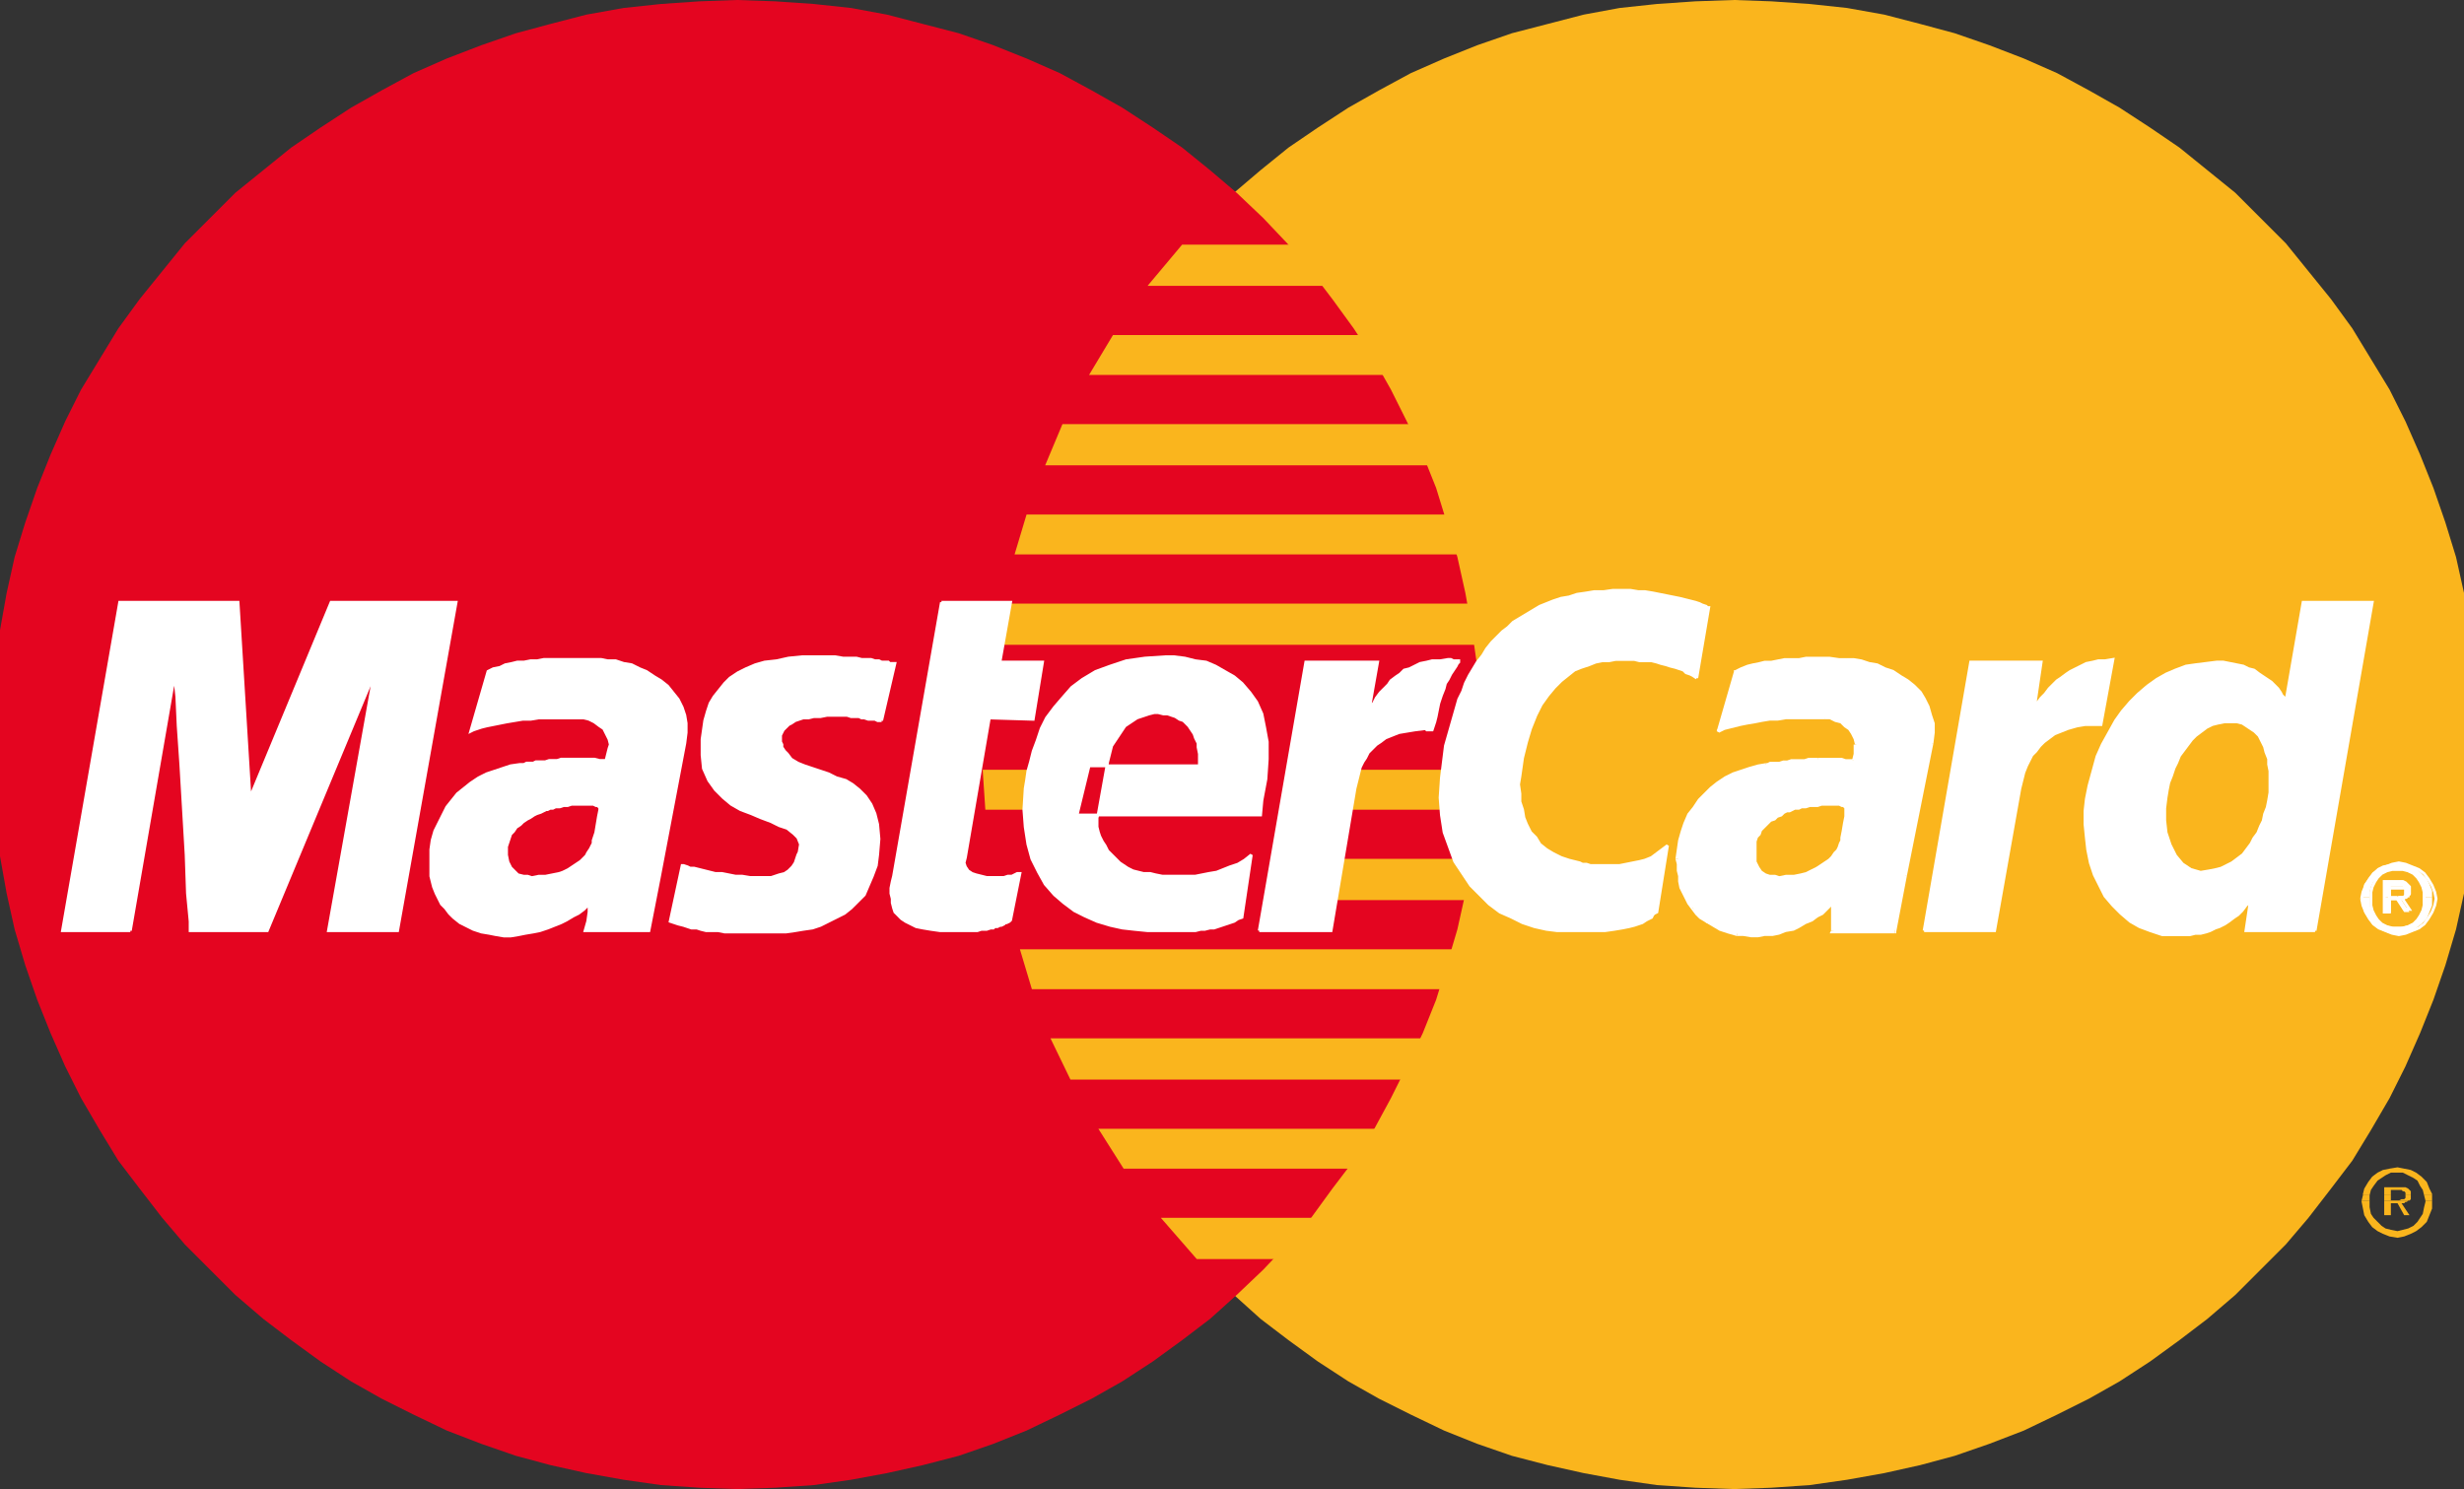 <?xml version="1.0" encoding="utf-8"?>
<!-- Generator: Adobe Illustrator 20.1.0, SVG Export Plug-In . SVG Version: 6.00 Build 0)  -->
<svg version="1.1" id="Layer_1" xmlns="http://www.w3.org/2000/svg" xmlns:xlink="http://www.w3.org/1999/xlink" x="0px" y="0px"
	 viewBox="0 0 185.3 112" style="enable-background:new 0 0 185.3 112;" xml:space="preserve">
<rect x="0" y="0" width="185.3" height="112" fill="#333333" stroke="none"/>
<style type="text/css">
	.st0{fill-rule:evenodd;clip-rule:evenodd;fill:#FAB51D;}
	.st1{fill-rule:evenodd;clip-rule:evenodd;fill:#E40520;}
	.st2{fill-rule:evenodd;clip-rule:evenodd;fill:#FFFFFF;}
	.st3{fill:none;stroke:#FFFFFF;stroke-width:0.216;stroke-miterlimit:2.613;}
</style>
<g>
	<polygon class="st0" points="130.4,112 133.2,111.9 136.1,111.7 138.9,111.3 141.7,110.8 144.4,110.2 147,109.5 149.6,108.6 
		152.2,107.6 154.7,106.4 157.1,105.2 159.4,103.9 161.7,102.4 163.9,100.8 166,99.2 168.1,97.4 170,95.5 171.9,93.6 173.6,91.6 
		175.3,89.4 176.9,87.3 178.3,85 179.7,82.6 180.9,80.2 182,77.7 183,75.2 183.9,72.6 184.7,69.9 185.3,67.2 185.8,64.4 186.2,61.6 
		186.4,58.8 186.4,55.9 186.4,53 186.2,50.2 185.8,47.4 185.3,44.6 184.7,41.9 183.9,39.3 183,36.7 182,34.2 180.9,31.7 179.7,29.3 
		178.3,27 176.9,24.7 175.3,22.5 173.6,20.4 171.9,18.3 170,16.4 168.1,14.5 166,12.8 163.9,11.1 161.7,9.6 159.4,8.1 157.1,6.8 
		154.7,5.5 152.2,4.4 149.6,3.4 147,2.5 144.4,1.8 141.7,1.1 138.9,0.6 136.1,0.3 133.2,0.1 130.4,0 127.5,0.1 124.6,0.3 121.8,0.6 
		119.1,1.1 116.4,1.8 113.7,2.5 111.1,3.4 108.6,4.4 106.1,5.5 103.7,6.8 101.4,8.1 99.1,9.6 96.9,11.1 94.8,12.8 92.8,14.5 
		90.8,16.4 89,18.3 87.2,20.4 85.6,22.5 84,24.7 82.6,27 81.2,29.3 80,31.7 78.9,34.2 77.8,36.7 77,39.3 76.2,41.9 75.6,44.6 
		75.1,47.4 74.8,50.2 74.5,53 74.5,55.9 74.5,58.8 74.8,61.6 75.1,64.4 75.6,67.2 76.2,69.9 77,72.6 77.8,75.2 78.9,77.7 80,80.2 
		81.2,82.6 82.6,85 84,87.3 85.6,89.4 87.2,91.6 89,93.6 90.8,95.5 92.8,97.4 94.8,99.2 96.9,100.8 99.1,102.4 101.4,103.9 
		103.7,105.2 106.1,106.4 108.6,107.6 111.1,108.6 113.7,109.5 116.4,110.2 119.1,110.8 121.8,111.3 124.6,111.7 127.5,111.9 
		130.4,112 130.4,112 	"/>
	<polygon class="st1" points="55.4,112 58.3,111.9 61.2,111.7 64,111.3 66.7,110.8 69.4,110.2 72.1,109.5 74.7,108.6 77.2,107.6 
		79.7,106.4 82.1,105.2 84.4,103.9 86.7,102.4 88.9,100.8 91,99.2 93,97.4 95,95.5 96.8,93.6 98.6,91.6 100.2,89.4 101.8,87.3 
		103.3,85 104.6,82.6 105.8,80.2 107,77.7 108,75.2 108.8,72.6 109.6,69.9 110.2,67.2 110.7,64.4 111.1,61.6 111.3,58.8 111.3,55.9 
		111.3,53 111.1,50.2 110.7,47.4 110.2,44.6 109.6,41.9 108.8,39.3 108,36.7 107,34.2 105.8,31.7 104.6,29.3 103.3,27 101.8,24.7 
		100.2,22.5 98.6,20.4 96.8,18.3 95,16.4 93,14.5 91,12.8 88.9,11.1 86.7,9.6 84.4,8.1 82.1,6.8 79.7,5.5 77.2,4.4 74.7,3.4 
		72.1,2.5 69.4,1.8 66.7,1.1 64,0.6 61.2,0.3 58.3,0.1 55.4,0 52.6,0.1 49.7,0.3 46.9,0.6 44.1,1.1 41.4,1.8 38.8,2.5 36.2,3.4 
		33.6,4.4 31.1,5.5 28.7,6.8 26.4,8.1 24.1,9.6 21.9,11.1 19.8,12.8 17.7,14.5 15.8,16.4 13.9,18.3 12.2,20.4 10.5,22.5 8.9,24.7 
		7.5,27 6.1,29.3 4.9,31.7 3.8,34.2 2.8,36.7 1.9,39.3 1.1,41.9 0.5,44.6 0,47.4 -0.4,50.2 -0.6,53 -0.6,55.9 -0.6,58.8 -0.4,61.6 
		0,64.4 0.5,67.2 1.1,69.9 1.9,72.6 2.8,75.2 3.8,77.7 4.9,80.2 6.1,82.6 7.5,85 8.9,87.3 10.5,89.4 12.2,91.6 13.9,93.6 15.8,95.5 
		17.7,97.4 19.8,99.2 21.9,100.8 24.1,102.4 26.4,103.9 28.7,105.2 31.1,106.4 33.6,107.6 36.2,108.6 38.8,109.5 41.4,110.2 
		44.1,110.8 46.9,111.3 49.7,111.7 52.6,111.9 55.4,112 55.4,112 	"/>
	<polygon class="st0" points="86.3,21.5 116.1,21.5 116.1,18.4 88.9,18.4 86.3,21.5 86.3,21.5 	"/>
	<polygon class="st0" points="81.9,28.2 116.1,28.2 116.1,25.2 83.7,25.2 81.9,28.2 81.9,28.2 	"/>
	<polygon class="st0" points="78.6,35 116.1,35 116.1,31.9 79.9,31.9 78.6,35 78.6,35 	"/>
	<polygon class="st0" points="76.3,41.7 116.1,41.7 116.1,38.7 77.2,38.7 76.3,41.7 76.3,41.7 	"/>
	<polygon class="st0" points="77.6,74.4 116.2,74.4 116.2,71.4 76.7,71.4 77.6,74.4 77.6,74.4 	"/>
	<polygon class="st0" points="80.5,81.2 116.2,81.2 116.2,78.1 79,78.1 80.5,81.2 80.5,81.2 	"/>
	<polygon class="st0" points="84.5,87.9 116.2,87.9 116.2,84.9 82.6,84.9 84.5,87.9 84.5,87.9 	"/>
	<polygon class="st0" points="90,94.7 116.2,94.7 116.2,91.6 87.3,91.6 90,94.7 90,94.7 	"/>
	<polygon class="st0" points="74.9,48.5 116.1,48.5 116.1,45.4 75.5,45.4 74.9,48.5 74.9,48.5 	"/>
	<polygon class="st0" points="100,67.7 115.7,67.7 115.7,64.6 100.6,64.6 100,67.7 100,67.7 	"/>
	<polygon class="st0" points="101.3,60.9 115.7,60.9 115.7,57.9 101.8,57.9 101.3,60.9 101.3,60.9 	"/>
	<polygon class="st0" points="73.9,57.9 78,57.9 78,60.9 74.1,60.9 73.9,57.9 73.9,57.9 	"/>
	<polygon class="st2" points="66.3,54.2 66,54.2 65.8,54.1 65.5,54.1 65.3,54.1 65,54 64.8,54 64.6,53.9 64.3,53.9 64,53.9 
		63.7,53.8 63.4,53.8 63,53.8 62.6,53.8 62.2,53.8 61.7,53.9 61.2,53.9 60.8,54 60.4,54 60.1,54.1 59.8,54.2 59.5,54.4 59.3,54.5 
		59.1,54.7 58.9,54.9 58.8,55.1 58.7,55.3 58.7,55.5 58.7,55.8 58.8,56 58.8,56.2 59,56.5 59.2,56.7 59.5,57.1 60,57.4 60.5,57.6 
		61.1,57.8 61.7,58 62.3,58.2 62.9,58.5 63.6,58.7 64.1,59 64.6,59.4 65.1,59.9 65.5,60.5 65.8,61.2 66,62 66.1,63.1 66,64.3 
		65.9,65.1 65.6,65.9 65.3,66.6 65,67.3 64.5,67.8 64,68.3 63.5,68.7 62.9,69 62.3,69.3 61.7,69.6 61.1,69.8 60.4,69.9 59.8,70 
		59.1,70.1 58.5,70.1 57.9,70.1 57.1,70.1 56.4,70.1 55.7,70.1 55.1,70.1 54.5,70.1 54,70 53.5,70 53.1,70 52.7,69.9 52.4,69.8 
		52,69.8 51.7,69.7 51.4,69.6 51,69.5 50.7,69.4 50.4,69.3 51.3,65.1 51.4,65.1 51.7,65.2 51.9,65.3 52.2,65.3 52.6,65.4 53,65.5 
		53.4,65.6 53.8,65.7 54.3,65.7 54.8,65.8 55.3,65.9 55.8,65.9 56.4,66 56.9,66 57.5,66 58,66 58.6,65.8 59,65.7 59.3,65.5 
		59.6,65.2 59.8,64.9 59.9,64.6 60,64.3 60.1,64.1 60.2,63.5 60,63 59.7,62.7 59.2,62.3 58.6,62.1 58,61.8 57.2,61.5 56.5,61.2 
		55.7,60.9 55,60.5 54.4,60 53.8,59.4 53.3,58.7 52.9,57.8 52.8,56.8 52.8,55.6 52.9,54.9 53,54.2 53.2,53.5 53.4,52.9 53.7,52.4 
		54.1,51.9 54.5,51.4 54.9,51 55.5,50.6 56.1,50.3 56.8,50 57.5,49.8 58.4,49.7 59.3,49.5 60.3,49.4 61.4,49.4 62.1,49.4 62.8,49.4 
		63.4,49.5 63.9,49.5 64.4,49.5 64.8,49.6 65.2,49.6 65.5,49.6 65.8,49.7 66.1,49.7 66.3,49.8 66.6,49.8 66.8,49.8 66.9,49.9 
		67.1,49.9 67.3,49.9 66.3,54.2 66.3,54.2 	"/>
	<polyline class="st3" points="66.3,54.2 66.3,54.2 66,54.2 65.8,54.1 65.5,54.1 65.3,54.1 65,54 64.8,54 64.6,53.9 64.3,53.9 
		64,53.9 63.7,53.8 63.4,53.8 63,53.8 62.6,53.8 62.2,53.8 61.7,53.9 61.2,53.9 61.2,53.9 60.8,54 60.4,54 60.1,54.1 59.8,54.2 
		59.5,54.4 59.3,54.5 59.1,54.7 58.9,54.9 58.8,55.1 58.7,55.3 58.7,55.5 58.7,55.8 58.8,56 58.8,56.2 59,56.5 59.2,56.7 59.2,56.7 
		59.5,57.1 60,57.4 60.5,57.6 61.1,57.8 61.7,58 62.3,58.2 62.9,58.5 63.6,58.7 64.1,59 64.6,59.4 65.1,59.9 65.5,60.5 65.8,61.2 
		66,62 66.1,63.1 66,64.3 66,64.3 65.9,65.1 65.6,65.9 65.3,66.6 65,67.3 64.5,67.8 64,68.3 63.5,68.7 62.9,69 62.3,69.3 61.7,69.6 
		61.1,69.8 60.4,69.9 59.8,70 59.1,70.1 58.5,70.1 57.9,70.1 57.9,70.1 57.1,70.1 56.4,70.1 55.7,70.1 55.1,70.1 54.5,70.1 54,70 
		53.5,70 53.1,70 52.7,69.9 52.4,69.8 52,69.8 51.7,69.7 51.4,69.6 51,69.5 50.7,69.4 50.4,69.3 51.3,65.1 51.3,65.1 51.4,65.1 
		51.7,65.2 51.9,65.3 52.2,65.3 52.6,65.4 53,65.5 53.4,65.6 53.8,65.7 54.3,65.7 54.8,65.8 55.3,65.9 55.8,65.9 56.4,66 56.9,66 
		57.5,66 58,66 58,66 58.6,65.8 59,65.7 59.3,65.5 59.6,65.2 59.8,64.9 59.9,64.6 60,64.3 60.1,64.1 60.1,64.1 60.2,63.5 60,63 
		59.7,62.7 59.2,62.3 58.6,62.1 58,61.8 57.2,61.5 56.5,61.2 55.7,60.9 55,60.5 54.4,60 53.8,59.4 53.3,58.7 52.9,57.8 52.8,56.8 
		52.8,55.6 52.8,55.6 52.9,54.9 53,54.2 53.2,53.5 53.4,52.9 53.7,52.4 54.1,51.9 54.5,51.4 54.9,51 55.5,50.6 56.1,50.3 56.8,50 
		57.5,49.8 58.4,49.7 59.3,49.5 60.3,49.4 61.4,49.4 61.4,49.4 62.1,49.4 62.8,49.4 63.4,49.5 63.9,49.5 64.4,49.5 64.8,49.6 
		65.2,49.6 65.5,49.6 65.8,49.7 66.1,49.7 66.3,49.8 66.6,49.8 66.8,49.8 66.9,49.9 67.1,49.9 67.3,49.9 66.3,54.2 	"/>
	<polygon class="st2" points="70.8,45.3 76,45.3 75.2,49.8 78.4,49.8 77.7,54.1 74.4,54 72.6,64.5 72.5,64.9 72.6,65.2 72.8,65.5 
		73.1,65.7 73.4,65.8 73.8,65.9 74.2,66 74.7,66 75.1,66 75.5,66 75.8,65.9 76.1,65.9 76.3,65.8 76.5,65.7 76.6,65.7 76.7,65.7 
		76,69.2 75.9,69.3 75.7,69.4 75.6,69.4 75.5,69.5 75.3,69.6 75.2,69.6 75,69.7 74.8,69.7 74.7,69.8 74.5,69.8 74.2,69.9 74,69.9 
		73.8,69.9 73.5,70 73.2,70 72.9,70 71.4,70 70.7,70 70,69.9 69.4,69.8 68.9,69.7 68.5,69.5 68.1,69.3 67.8,69.1 67.5,68.8 
		67.3,68.6 67.2,68.3 67.1,67.9 67.1,67.6 67,67.2 67,66.8 67.1,66.3 67.2,65.9 70.8,45.3 70.8,45.3 	"/>
	<polyline class="st3" points="70.8,45.3 76,45.3 75.2,49.8 78.4,49.8 77.7,54.1 74.4,54 72.6,64.5 72.6,64.5 72.5,64.9 72.6,65.2 
		72.8,65.5 73.1,65.7 73.4,65.8 73.8,65.9 74.2,66 74.7,66 74.7,66 75.1,66 75.5,66 75.8,65.9 76.1,65.9 76.3,65.8 76.5,65.7 
		76.6,65.7 76.7,65.7 76,69.2 76,69.2 75.9,69.3 75.7,69.4 75.6,69.4 75.5,69.5 75.3,69.6 75.2,69.6 75,69.7 74.8,69.7 74.7,69.8 
		74.5,69.8 74.2,69.9 74,69.9 73.8,69.9 73.5,70 73.2,70 72.9,70 71.4,70 71.4,70 70.7,70 70,69.9 69.4,69.8 68.9,69.7 68.5,69.5 
		68.1,69.3 67.8,69.1 67.5,68.8 67.3,68.6 67.2,68.3 67.1,67.9 67.1,67.6 67,67.2 67,66.8 67.1,66.3 67.2,65.9 70.8,45.3 	"/>
	<polygon class="st2" points="82.6,61.2 82.5,61.5 82.5,61.9 82.5,62.2 82.6,62.6 82.7,62.9 82.9,63.3 83.1,63.6 83.3,64 83.6,64.3 
		83.9,64.6 84.2,64.9 84.5,65.1 84.8,65.3 85.2,65.5 85.6,65.6 86,65.7 86.5,65.7 86.9,65.8 87.4,65.9 87.9,65.9 88.4,65.9 
		88.9,65.9 89.4,65.9 89.9,65.9 90.4,65.8 90.9,65.7 91.5,65.6 92,65.4 92.5,65.2 93.1,65 93.6,64.7 94.1,64.3 93.4,69 93.1,69.1 
		92.8,69.3 92.5,69.4 92.2,69.5 91.9,69.6 91.6,69.7 91.3,69.8 91,69.8 90.6,69.9 90.3,69.9 89.9,70 89.4,70 88.9,70 88.4,70 
		87.8,70 87.2,70 86.3,70 85.3,69.9 84.4,69.8 83.5,69.6 82.5,69.3 81.6,68.9 80.8,68.5 80,67.9 79.3,67.3 78.6,66.5 78.1,65.6 
		77.6,64.6 77.3,63.5 77.1,62.2 77,60.9 77.1,59.3 77.2,58.7 77.3,58 77.5,57.3 77.7,56.5 78,55.7 78.3,54.8 78.7,54 79.3,53.2 
		79.9,52.5 80.6,51.7 81.4,51.1 82.4,50.5 83.5,50.1 84.7,49.7 86.1,49.5 87.6,49.4 88.3,49.4 89.1,49.5 89.9,49.7 90.7,49.8 
		91.4,50.1 92.1,50.5 92.8,50.9 93.4,51.4 94,52.1 94.5,52.8 94.9,53.7 95.1,54.7 95.3,55.8 95.3,57.1 95.2,58.6 94.9,60.2 
		94.8,61.3 81,61.3 81.9,57.6 90.2,57.6 90.2,57.1 90.2,56.7 90.1,56.2 90.1,55.9 89.9,55.5 89.8,55.2 89.6,54.9 89.4,54.6 
		89.2,54.4 89,54.2 88.7,54.1 88.4,53.9 88.1,53.8 87.8,53.7 87.5,53.7 87.1,53.6 86.8,53.6 86.4,53.7 86.1,53.8 85.8,53.9 85.5,54 
		85.2,54.2 84.9,54.4 84.6,54.6 84.4,54.9 84.2,55.2 84,55.5 83.8,55.8 83.6,56.1 83.5,56.5 83.4,56.9 83.3,57.3 82.6,61.2 
		82.6,61.2 	"/>
	<polyline class="st3" points="82.6,61.2 82.6,61.2 82.5,61.5 82.5,61.9 82.5,62.2 82.6,62.6 82.7,62.9 82.9,63.3 83.1,63.6 
		83.3,64 83.6,64.3 83.9,64.6 84.2,64.9 84.5,65.1 84.8,65.3 85.2,65.5 85.6,65.6 86,65.7 86,65.7 86.5,65.7 86.9,65.8 87.4,65.9 
		87.9,65.9 88.4,65.9 88.9,65.9 89.4,65.9 89.9,65.9 90.4,65.8 90.9,65.7 91.5,65.6 92,65.4 92.5,65.2 93.1,65 93.6,64.7 94.1,64.3 
		93.4,69 93.4,69 93.1,69.1 92.8,69.3 92.5,69.4 92.2,69.5 91.9,69.6 91.6,69.7 91.3,69.8 91,69.8 90.6,69.9 90.3,69.9 89.9,70 
		89.4,70 88.9,70 88.4,70 87.8,70 87.2,70 87.2,70 86.3,70 85.3,69.9 84.4,69.8 83.5,69.6 82.5,69.3 81.6,68.9 80.8,68.5 80,67.9 
		79.3,67.3 78.6,66.5 78.1,65.6 77.6,64.6 77.3,63.5 77.1,62.2 77,60.9 77.1,59.3 77.1,59.3 77.2,58.7 77.3,58 77.5,57.3 77.7,56.5 
		78,55.7 78.3,54.8 78.7,54 79.3,53.2 79.9,52.5 80.6,51.7 81.4,51.1 82.4,50.5 83.5,50.1 84.7,49.7 86.1,49.5 87.6,49.4 87.6,49.4 
		88.3,49.4 89.1,49.5 89.9,49.7 90.7,49.8 91.4,50.1 92.1,50.5 92.8,50.9 93.4,51.4 94,52.1 94.5,52.8 94.9,53.7 95.1,54.7 
		95.3,55.8 95.3,57.1 95.2,58.6 94.9,60.2 94.8,61.3 81,61.3 81.9,57.6 90.2,57.6 90.2,57.6 90.2,57.1 90.2,56.7 90.1,56.2 
		90.1,55.9 89.9,55.5 89.8,55.2 89.6,54.9 89.4,54.6 89.2,54.4 89,54.2 88.7,54.1 88.4,53.9 88.1,53.8 87.8,53.7 87.5,53.7 
		87.1,53.6 87.1,53.6 86.8,53.6 86.4,53.7 86.1,53.8 85.8,53.9 85.5,54 85.2,54.2 84.9,54.4 84.6,54.6 84.4,54.9 84.2,55.2 84,55.5 
		83.8,55.8 83.6,56.1 83.5,56.5 83.4,56.9 83.3,57.3 82.6,61.2 	"/>
	<polygon class="st2" points="127.6,51 127.3,50.8 127.1,50.7 126.8,50.6 126.6,50.4 126.3,50.3 126,50.2 125.6,50.1 125.3,50 
		124.9,49.9 124.6,49.8 124.2,49.7 123.8,49.7 123.3,49.7 122.9,49.6 122.5,49.6 122,49.6 121.5,49.6 121,49.7 120.5,49.7 120,49.8 
		119.5,50 118.9,50.2 118.4,50.4 117.9,50.8 117.4,51.2 116.9,51.7 116.4,52.3 115.9,53 115.5,53.8 115.1,54.8 114.8,55.8 114.5,57 
		114.4,57.7 114.3,58.4 114.2,59 114.3,59.7 114.3,60.3 114.5,60.9 114.6,61.5 114.8,62 115.1,62.6 115.5,63 115.8,63.5 116.3,63.9 
		116.8,64.2 117.4,64.5 118,64.7 118.8,64.9 119,65 119.3,65 119.6,65.1 120,65.1 120.4,65.1 120.9,65.1 121.3,65.1 121.8,65.1 
		122.3,65 122.8,64.9 123.3,64.8 123.7,64.7 124.2,64.5 124.6,64.2 125,63.9 125.4,63.6 124.6,68.6 124.4,68.7 124.3,68.8 124.2,69 
		124,69.1 123.8,69.2 123.5,69.4 123.2,69.5 122.9,69.6 122.5,69.7 122,69.8 121.4,69.9 120.7,70 120,70 119.2,70 118.2,70 
		117.1,70 116.3,69.9 115.4,69.7 114.5,69.4 113.7,69 112.8,68.6 112,68 111.3,67.3 110.6,66.6 110,65.7 109.4,64.8 109,63.7 
		108.6,62.6 108.4,61.3 108.3,60 108.4,58.5 108.6,56.9 108.7,56.1 108.9,55.4 109.1,54.7 109.3,54 109.5,53.3 109.7,52.6 110,52 
		110.2,51.4 110.5,50.8 110.8,50.3 111.1,49.8 111.5,49.3 111.8,48.8 112.2,48.3 112.6,47.9 113,47.5 113.4,47.2 113.8,46.8 
		114.3,46.5 114.8,46.2 115.3,45.9 115.8,45.6 116.3,45.4 116.8,45.2 117.4,45 118,44.9 118.6,44.7 119.3,44.6 119.9,44.5 
		120.6,44.5 121.3,44.4 122,44.4 122.6,44.4 123.2,44.5 123.7,44.5 124.3,44.6 124.8,44.7 125.3,44.8 125.8,44.9 126.3,45 
		126.7,45.1 127.1,45.2 127.5,45.3 127.8,45.4 128,45.5 128.3,45.6 128.4,45.7 128.5,45.7 127.6,51 127.6,51 	"/>
	<polyline class="st3" points="127.6,51 127.6,51 127.3,50.8 127.1,50.7 126.8,50.6 126.6,50.4 126.3,50.3 126,50.2 125.6,50.1 
		125.3,50 124.9,49.9 124.6,49.8 124.2,49.7 123.8,49.7 123.3,49.7 122.9,49.6 122.5,49.6 122,49.6 122,49.6 121.5,49.6 121,49.7 
		120.5,49.7 120,49.8 119.5,50 118.9,50.2 118.4,50.4 117.9,50.8 117.4,51.2 116.9,51.7 116.4,52.3 115.9,53 115.5,53.8 115.1,54.8 
		114.8,55.8 114.5,57 114.5,57 114.4,57.7 114.3,58.4 114.2,59 114.3,59.7 114.3,60.3 114.5,60.9 114.6,61.5 114.8,62 115.1,62.6 
		115.5,63 115.8,63.5 116.3,63.9 116.8,64.2 117.4,64.5 118,64.7 118.8,64.9 118.8,64.9 119,65 119.3,65 119.6,65.1 120,65.1 
		120.4,65.1 120.9,65.1 121.3,65.1 121.8,65.1 122.3,65 122.8,64.9 123.3,64.8 123.7,64.7 124.2,64.5 124.6,64.2 125,63.9 
		125.4,63.6 124.6,68.6 124.6,68.6 124.4,68.7 124.3,68.8 124.2,69 124,69.1 123.8,69.2 123.5,69.4 123.2,69.5 122.9,69.6 
		122.5,69.7 122,69.8 121.4,69.9 120.7,70 120,70 119.2,70 118.2,70 117.1,70 117.1,70 116.3,69.9 115.4,69.7 114.5,69.4 113.7,69 
		112.8,68.6 112,68 111.3,67.3 110.6,66.6 110,65.7 109.4,64.8 109,63.7 108.6,62.6 108.4,61.3 108.3,60 108.4,58.5 108.6,56.9 
		108.6,56.9 108.7,56.1 108.9,55.4 109.1,54.7 109.3,54 109.5,53.3 109.7,52.6 110,52 110.2,51.4 110.5,50.8 110.8,50.3 111.1,49.8 
		111.5,49.3 111.8,48.8 112.2,48.3 112.6,47.9 113,47.5 113.4,47.2 113.8,46.8 114.3,46.5 114.8,46.2 115.3,45.9 115.8,45.6 
		116.3,45.4 116.8,45.2 117.4,45 118,44.9 118.6,44.7 119.3,44.6 119.9,44.5 120.6,44.5 121.3,44.4 122,44.4 122,44.4 122.6,44.4 
		123.2,44.5 123.7,44.5 124.3,44.6 124.8,44.7 125.3,44.8 125.8,44.9 126.3,45 126.7,45.1 127.1,45.2 127.5,45.3 127.8,45.4 
		128,45.5 128.3,45.6 128.4,45.7 128.5,45.7 127.6,51 	"/>
	<polygon class="st2" points="174.1,70 168.9,70 169.2,68 169.2,67.8 168.9,68.1 168.6,68.5 168.3,68.8 168,69 167.6,69.3 
		167.3,69.5 166.9,69.7 166.6,69.8 166.2,70 165.9,70.1 165.5,70.2 165.1,70.2 164.7,70.3 164.4,70.3 164,70.3 163.6,70.3 
		162.6,70.3 161.7,70 160.9,69.7 160.2,69.3 159.5,68.7 158.9,68.1 158.3,67.4 157.9,66.6 157.5,65.8 157.2,64.9 157,63.9 156.9,63 
		156.8,62 156.8,61 156.9,60.1 157.1,59.1 157.4,58 157.7,56.9 158.1,56 158.6,55.1 159.1,54.2 159.6,53.5 160.2,52.8 160.8,52.2 
		161.5,51.6 162.2,51.1 162.9,50.7 163.6,50.4 164.4,50.1 165.1,50 165.9,49.9 166.7,49.8 167.2,49.8 167.7,49.9 168.2,50 
		168.7,50.1 169.1,50.3 169.5,50.4 169.9,50.7 170.2,50.9 170.5,51.1 170.8,51.3 171.1,51.6 171.3,51.8 171.5,52.1 171.6,52.3 
		171.8,52.5 171.9,52.8 171.9,52.8 173.2,45.3 178.4,45.3 174.1,70 174.1,70 	"/>
	<polyline class="st3" points="174.1,70 168.9,70 169.2,68 169.2,67.8 169.2,67.8 168.9,68.1 168.6,68.5 168.3,68.8 168,69 
		167.6,69.3 167.3,69.5 166.9,69.7 166.6,69.8 166.2,70 165.9,70.1 165.5,70.2 165.1,70.2 164.7,70.3 164.4,70.3 164,70.3 
		163.6,70.3 163.6,70.3 162.6,70.3 161.7,70 160.9,69.7 160.2,69.3 159.5,68.7 158.9,68.1 158.3,67.4 157.9,66.6 157.5,65.8 
		157.2,64.9 157,63.9 156.9,63 156.8,62 156.8,61 156.9,60.1 157.1,59.1 157.1,59.1 157.4,58 157.7,56.9 158.1,56 158.6,55.1 
		159.1,54.2 159.6,53.5 160.2,52.8 160.8,52.2 161.5,51.6 162.2,51.1 162.9,50.7 163.6,50.4 164.4,50.1 165.1,50 165.9,49.9 
		166.7,49.8 166.7,49.8 167.2,49.8 167.7,49.9 168.2,50 168.7,50.1 169.1,50.3 169.5,50.4 169.9,50.7 170.2,50.9 170.5,51.1 
		170.8,51.3 171.1,51.6 171.3,51.8 171.5,52.1 171.6,52.3 171.8,52.5 171.9,52.8 171.9,52.8 173.2,45.3 178.4,45.3 174.1,70 	"/>
	<polygon class="st0" points="165.5,65.5 166.1,65.4 166.6,65.3 167,65.2 167.4,65 167.8,64.8 168.2,64.5 168.6,64.2 168.9,63.8 
		169.2,63.4 169.4,63 169.7,62.6 169.9,62.1 170.1,61.7 170.2,61.2 170.4,60.7 170.5,60.2 170.6,59.6 170.6,59.1 170.6,58.6 
		170.6,58 170.5,57.5 170.5,57.1 170.3,56.6 170.2,56.2 170,55.8 169.8,55.4 169.5,55.1 169.2,54.9 168.9,54.7 168.6,54.5 
		168.2,54.4 167.8,54.4 167.3,54.4 166.8,54.5 166.4,54.6 166,54.8 165.6,55.1 165.2,55.4 164.9,55.7 164.6,56.1 164.3,56.5 
		164,56.9 163.8,57.4 163.6,57.8 163.4,58.4 163.2,58.9 163.1,59.4 163,60 162.9,60.8 162.9,61.7 163,62.6 163.3,63.5 163.7,64.3 
		164.2,64.9 164.8,65.3 165.5,65.5 165.5,65.5 	"/>
	<polygon class="st2" points="49.6,65.9 48.8,70 44,70 44.2,69.3 44.3,68.6 44.3,68 44.4,67.8 44.2,68.1 43.9,68.4 43.5,68.7 
		43.1,68.9 42.6,69.2 42.2,69.4 41.7,69.6 41.2,69.8 40.6,70 40.1,70.1 39.5,70.2 39,70.3 38.4,70.4 37.9,70.4 37.3,70.3 36.8,70.2 
		36.2,70.1 35.6,69.9 35,69.6 34.6,69.4 34.1,69 33.8,68.7 33.5,68.3 33.2,68 33,67.6 32.8,67.2 32.6,66.7 32.5,66.3 32.4,65.9 
		32.4,65.5 32.4,65 32.4,64.6 32.4,63.9 32.5,63.2 32.7,62.5 33,61.9 33.3,61.3 33.6,60.7 34,60.2 34.4,59.7 34.9,59.3 35.4,58.9 
		36,58.5 36.6,58.2 37.2,58 37.8,57.8 38.4,57.6 39.1,57.5 39.1,57.5 39.2,57.5 39.4,57.5 39.6,57.4 39.8,57.4 40.1,57.4 40.3,57.3 
		40.7,57.3 41,57.3 41.3,57.2 41.6,57.2 41.9,57.2 42.2,57.1 42.5,57.1 42.8,57.1 43,57.1 43.4,57.1 43.9,57.1 44.3,57.1 44.7,57.1 
		45.1,57.2 45.3,57.2 45.5,57.2 45.6,57.2 45.6,57.1 45.7,56.7 45.8,56.3 45.9,56 45.8,55.6 45.6,55.2 45.4,54.8 45.1,54.6 
		44.7,54.3 44.3,54.1 43.9,54 43.4,54 42.9,54 42.3,54 41.7,54 41.1,54 40.5,54 39.9,54.1 39.3,54.1 38.7,54.2 38.1,54.3 37.6,54.4 
		37.1,54.5 36.6,54.6 36.2,54.7 35.9,54.8 35.6,54.9 35.4,55 36.7,50.5 37.1,50.3 37.6,50.2 38,50 38.5,49.9 38.9,49.8 39.4,49.8 
		39.9,49.7 40.4,49.7 40.9,49.6 41.5,49.6 42.1,49.6 42.6,49.6 43.2,49.6 43.9,49.6 44.5,49.6 45.2,49.6 45.7,49.7 46.3,49.7 
		46.9,49.9 47.5,50 48.1,50.3 48.6,50.5 49.2,50.9 49.7,51.2 50.2,51.6 50.6,52.1 51,52.6 51.3,53.2 51.5,53.8 51.6,54.4 51.6,55.1 
		51.5,55.9 49.6,65.9 49.6,65.9 	"/>
	<polyline class="st3" points="49.6,65.9 48.8,70 44,70 44,70 44.2,69.3 44.3,68.6 44.3,68 44.4,67.8 44.4,67.8 44.2,68.1 
		43.9,68.4 43.5,68.7 43.1,68.9 42.6,69.2 42.2,69.4 41.7,69.6 41.2,69.8 40.6,70 40.1,70.1 39.5,70.2 39,70.3 38.4,70.4 37.9,70.4 
		37.3,70.3 36.8,70.2 36.8,70.2 36.2,70.1 35.6,69.9 35,69.6 34.6,69.4 34.1,69 33.8,68.7 33.5,68.3 33.2,68 33,67.6 32.8,67.2 
		32.6,66.7 32.5,66.3 32.4,65.9 32.4,65.5 32.4,65 32.4,64.6 32.4,64.6 32.4,63.9 32.5,63.2 32.7,62.5 33,61.9 33.3,61.3 33.6,60.7 
		34,60.2 34.4,59.7 34.9,59.3 35.4,58.9 36,58.5 36.6,58.2 37.2,58 37.8,57.8 38.4,57.6 39.1,57.5 39.1,57.5 39.1,57.5 39.2,57.5 
		39.4,57.5 39.6,57.4 39.8,57.4 40.1,57.4 40.3,57.3 40.7,57.3 41,57.3 41.3,57.2 41.6,57.2 41.9,57.2 42.2,57.1 42.5,57.1 
		42.8,57.1 43,57.1 43,57.1 43.4,57.1 43.9,57.1 44.3,57.1 44.7,57.1 45.1,57.2 45.3,57.2 45.5,57.2 45.6,57.2 45.6,57.2 45.6,57.1 
		45.7,56.7 45.8,56.3 45.9,56 45.9,56 45.8,55.6 45.6,55.2 45.4,54.8 45.1,54.6 44.7,54.3 44.3,54.1 43.9,54 43.4,54 43.4,54 
		42.9,54 42.3,54 41.7,54 41.1,54 40.5,54 39.9,54.1 39.3,54.1 38.7,54.2 38.1,54.3 37.6,54.4 37.1,54.5 36.6,54.6 36.2,54.7 
		35.9,54.8 35.6,54.9 35.4,55 36.7,50.5 36.7,50.5 37.1,50.3 37.6,50.2 38,50 38.5,49.9 38.9,49.8 39.4,49.8 39.9,49.7 40.4,49.7 
		40.9,49.6 41.5,49.6 42.1,49.6 42.6,49.6 43.2,49.6 43.9,49.6 44.5,49.6 45.2,49.6 45.2,49.6 45.7,49.7 46.3,49.7 46.9,49.9 
		47.5,50 48.1,50.3 48.6,50.5 49.2,50.9 49.7,51.2 50.2,51.6 50.6,52.1 51,52.6 51.3,53.2 51.5,53.8 51.6,54.4 51.6,55.1 51.5,55.9 
		49.6,65.9 	"/>
	<polygon class="st1" points="45,60.9 45,60.8 44.9,60.7 44.8,60.7 44.6,60.6 44.4,60.6 44.2,60.6 43.9,60.6 43.6,60.6 43.3,60.6 
		43,60.6 42.7,60.7 42.4,60.7 42.1,60.8 41.8,60.8 41.6,60.9 41.4,60.9 41.2,61 41.1,61 40.9,61.1 40.7,61.2 40.4,61.3 40.2,61.4 
		39.9,61.6 39.7,61.7 39.4,61.9 39.2,62.1 38.9,62.3 38.7,62.6 38.5,62.8 38.4,63.1 38.3,63.4 38.2,63.7 38.2,64.3 38.3,64.8 
		38.5,65.2 38.8,65.5 39,65.7 39.4,65.8 39.7,65.8 40,65.9 40.5,65.8 41,65.8 41.5,65.7 42,65.6 42.3,65.5 42.7,65.3 43,65.1 
		43.3,64.9 43.6,64.7 43.8,64.5 44,64.3 44.1,64.1 44.3,63.8 44.4,63.6 44.5,63.4 44.5,63.2 44.7,62.6 44.8,62 44.9,61.4 45,60.9 
		45,60.9 	"/>
	<polygon class="st2" points="9.8,70 4.7,70 9,45.3 17.9,45.3 18.8,60 24.9,45.3 34.3,45.3 29.9,70 24.7,70 28,51.5 27.8,51.5 
		20.1,70 14.3,70 14.3,69.3 14.1,67.2 14,64.3 13.8,60.9 13.6,57.5 13.4,54.6 13.3,52.4 13.2,51.5 13.2,51.5 13.1,51.5 13,51.5 
		13,51.5 9.8,70 9.8,70 	"/>
	<polyline class="st3" points="9.8,70 4.7,70 9,45.3 17.9,45.3 18.8,60 24.9,45.3 34.3,45.3 29.9,70 24.7,70 28,51.5 27.8,51.5 
		20.1,70 14.3,70 14.3,70 14.3,69.3 14.1,67.2 14,64.3 13.8,60.9 13.6,57.5 13.4,54.6 13.3,52.4 13.2,51.5 13.2,51.5 13.2,51.5 
		13.1,51.5 13,51.5 13,51.5 9.8,70 	"/>
	<polygon class="st2" points="143.3,65.9 142.5,70 137.8,70 137.8,69.3 137.8,68.6 137.8,68.1 137.9,67.9 137.6,68.1 137.3,68.4 
		137,68.7 136.6,69 136.2,69.2 135.8,69.4 135.3,69.7 134.8,69.8 134.3,70 133.8,70.1 133.3,70.2 132.7,70.3 132.2,70.4 131.7,70.4 
		131.1,70.3 130.6,70.2 130,70.1 129.4,69.9 128.8,69.6 128.3,69.4 127.9,69 127.6,68.7 127.3,68.3 127,68 126.8,67.6 126.6,67.2 
		126.4,66.7 126.3,66.3 126.3,65.9 126.2,65.5 126.2,65 126.2,64.6 126.2,63.9 126.3,63.2 126.5,62.5 126.7,61.9 127,61.3 
		127.4,60.7 127.8,60.2 128.2,59.7 128.7,59.3 129.2,58.9 129.8,58.5 130.4,58.2 130.9,58 131.6,57.8 132.2,57.6 132.8,57.5 
		132.9,57.5 133,57.5 133.1,57.5 133.3,57.4 133.5,57.4 133.8,57.4 134.1,57.3 134.4,57.3 134.7,57.3 135,57.2 135.4,57.2 
		135.7,57.2 136,57.1 136.2,57.1 136.5,57.1 136.7,57.1 137.2,57.1 137.6,57.1 138.1,57.1 138.5,57.1 138.8,57.2 139.1,57.2 
		139.3,57.2 139.4,57.2 139.4,57.1 139.5,56.7 139.5,56.3 139.6,56 139.5,55.6 139.3,55.2 139.1,54.8 138.8,54.6 138.5,54.3 
		138.1,54.1 137.7,54 137.2,54 136.7,54 136.1,54 135.5,54 134.9,54 134.3,54 133.7,54.1 133.1,54.1 132.5,54.2 131.9,54.3 
		131.4,54.4 130.9,54.5 130.4,54.6 130,54.7 129.7,54.8 129.4,54.9 129.2,55 130.5,50.5 131,50.3 131.4,50.2 131.8,50 132.3,49.9 
		132.8,49.8 133.2,49.8 133.7,49.7 134.2,49.7 134.8,49.6 135.3,49.6 135.8,49.6 136.4,49.6 137,49.6 137.6,49.6 138.3,49.6 
		138.9,49.6 139.4,49.7 140,49.7 140.6,49.9 141.2,50 141.8,50.3 142.4,50.5 142.9,50.9 143.5,51.2 143.9,51.6 144.4,52.1 
		144.7,52.6 145,53.2 145.2,53.8 145.4,54.4 145.4,55.1 145.3,55.9 143.3,65.9 143.3,65.9 	"/>
	<polygon class="st2" points="142.5,70.2 142.6,70.1 143.4,65.9 143.2,65.8 142.4,70 142.5,69.9 142.5,70.2 142.6,70.2 142.6,70.1 
		142.5,70.2 142.5,70.2 	"/>
	<polygon class="st2" points="137.7,70 137.8,70.2 142.5,70.2 142.5,69.9 137.8,69.9 137.9,70 137.7,70 137.6,70.2 137.8,70.2 
		137.7,70 137.7,70 	"/>
	<polygon class="st2" points="138,67.9 137.8,67.8 137.7,68.1 137.7,68.6 137.7,69.3 137.7,70 137.9,70 137.9,69.3 138,68.6 
		137.9,68.1 137.9,67.9 137.8,67.8 138,67.9 138,67.9 	"/>
	<polygon class="st2" points="130.6,70.4 130.6,70.4 131.1,70.4 131.7,70.5 132.2,70.5 132.7,70.4 133.3,70.4 133.8,70.3 
		134.3,70.1 134.9,70 135.3,69.8 135.8,69.5 136.3,69.3 136.7,69 137.1,68.8 137.4,68.5 137.7,68.2 138,67.9 137.8,67.8 137.5,68.1 
		137.3,68.3 136.9,68.6 136.6,68.9 136.2,69.1 135.7,69.3 135.3,69.5 134.8,69.7 134.3,69.9 133.8,70 133.2,70.1 132.7,70.2 
		132.2,70.2 131.7,70.3 131.1,70.2 130.7,70.1 130.7,70.1 130.6,70.4 130.6,70.4 	"/>
	<polygon class="st2" points="126,64.6 126,64.6 126.1,65 126.1,65.5 126.2,65.9 126.2,66.3 126.3,66.8 126.5,67.2 126.7,67.6 
		126.9,68 127.2,68.4 127.5,68.8 127.8,69.1 128.3,69.4 128.8,69.7 129.3,70 129.9,70.2 130.6,70.4 130.7,70.1 130,70 129.4,69.8 
		128.9,69.5 128.4,69.3 128,69 127.7,68.6 127.3,68.3 127.1,67.9 126.9,67.5 126.7,67.1 126.6,66.7 126.5,66.3 126.4,65.9 
		126.3,65.5 126.3,65 126.3,64.6 126.3,64.6 126,64.6 126,64.6 	"/>
	<polygon class="st2" points="132.8,57.4 132.8,57.4 132.2,57.5 131.5,57.7 130.9,57.9 130.3,58.1 129.7,58.4 129.1,58.8 
		128.6,59.2 128.1,59.7 127.7,60.1 127.3,60.7 126.9,61.2 126.6,61.9 126.4,62.5 126.2,63.2 126.1,63.9 126,64.6 126.3,64.6 
		126.3,63.9 126.4,63.2 126.6,62.6 126.9,61.9 127.1,61.3 127.5,60.8 127.9,60.3 128.3,59.8 128.8,59.4 129.3,59 129.8,58.7 
		130.4,58.4 131,58.1 131.6,57.9 132.2,57.7 132.8,57.6 132.8,57.6 132.8,57.4 132.8,57.4 	"/>
	<polygon class="st2" points="136.7,57 136.7,57 136.5,57 136.2,57 136,57 135.7,57.1 135.4,57.1 135,57.1 134.7,57.1 134.4,57.2 
		134.1,57.2 133.8,57.3 133.5,57.3 133.3,57.3 133.1,57.3 132.9,57.4 132.9,57.4 132.8,57.4 132.8,57.6 132.9,57.6 133,57.6 
		133.1,57.6 133.3,57.5 133.5,57.5 133.8,57.5 134.1,57.5 134.4,57.4 134.7,57.4 135,57.3 135.4,57.3 135.7,57.3 136,57.3 
		136.2,57.2 136.5,57.2 136.7,57.2 136.7,57.2 136.7,57 136.7,57 	"/>
	<polygon class="st2" points="139.3,57.2 139.4,57.1 139.3,57.1 139.1,57.1 138.8,57.1 138.5,57 138.1,57 137.6,57 137.2,57 
		136.7,57 136.7,57.2 137.2,57.2 137.6,57.2 138.1,57.3 138.5,57.3 138.8,57.3 139.1,57.3 139.3,57.3 139.4,57.3 139.5,57.2 
		139.4,57.3 139.5,57.3 139.5,57.2 139.3,57.2 139.3,57.2 	"/>
	<polygon class="st2" points="139.5,56 139.4,56 139.4,56.3 139.4,56.7 139.3,57.1 139.3,57.2 139.5,57.2 139.5,57.1 139.6,56.8 
		139.6,56.3 139.7,56 139.7,56 139.5,56 139.5,56 	"/>
	<polygon class="st2" points="137.2,54.1 137.2,54.1 137.6,54.1 138,54.3 138.4,54.4 138.7,54.7 139,54.9 139.2,55.2 139.4,55.6 
		139.5,56 139.7,56 139.6,55.5 139.5,55.1 139.2,54.8 138.9,54.5 138.5,54.2 138.1,54 137.7,53.9 137.2,53.9 137.2,53.9 137.2,54.1 
		137.2,54.1 	"/>
	<polygon class="st2" points="129.1,55 129.3,55.1 129.5,55 129.7,54.9 130.1,54.8 130.5,54.7 130.9,54.6 131.4,54.5 132,54.4 
		132.5,54.3 133.1,54.2 133.7,54.2 134.3,54.1 134.9,54.1 135.5,54.1 136.1,54.1 136.7,54.1 137.2,54.1 137.2,53.9 136.7,53.9 
		136.1,53.8 135.5,53.8 134.9,53.9 134.3,53.9 133.7,54 133.1,54 132.5,54.1 131.9,54.2 131.4,54.3 130.9,54.4 130.4,54.4 130,54.6 
		129.7,54.7 129.4,54.8 129.1,54.9 129.3,55.1 129.1,55 129.1,55 	"/>
	<polygon class="st2" points="130.5,50.4 130.4,50.5 129.1,55 129.3,55.1 130.7,50.5 130.6,50.6 130.5,50.4 130.4,50.4 130.4,50.5 
		130.5,50.4 130.5,50.4 	"/>
	<polygon class="st2" points="138.9,49.5 138.9,49.5 138.3,49.5 137.6,49.4 137,49.4 136.4,49.4 135.8,49.4 135.3,49.5 134.8,49.5 
		134.2,49.5 133.7,49.6 133.2,49.7 132.7,49.7 132.3,49.8 131.8,49.9 131.4,50 130.9,50.2 130.5,50.4 130.6,50.6 131,50.4 
		131.4,50.3 131.8,50.1 132.3,50 132.8,50 133.2,49.9 133.7,49.8 134.2,49.8 134.8,49.7 135.3,49.7 135.8,49.7 136.4,49.7 137,49.7 
		137.6,49.7 138.3,49.7 138.9,49.7 138.9,49.7 138.9,49.5 138.9,49.5 	"/>
	<polygon class="st2" points="145.4,55.9 145.4,55.9 145.5,55.1 145.5,54.4 145.3,53.8 145.1,53.1 144.8,52.5 144.5,52 144,51.5 
		143.5,51.1 143,50.8 142.4,50.4 141.8,50.2 141.2,49.9 140.6,49.8 140,49.6 139.4,49.5 138.9,49.5 138.9,49.7 139.4,49.8 140,49.9 
		140.6,50 141.2,50.2 141.7,50.4 142.3,50.7 142.9,51 143.4,51.3 143.9,51.7 144.3,52.2 144.6,52.7 144.9,53.2 145.1,53.8 
		145.3,54.4 145.3,55.1 145.2,55.9 145.2,55.9 145.4,55.9 145.4,55.9 	"/>
	<polygon class="st2" points="143.4,65.9 143.4,65.9 145.4,55.9 145.2,55.9 143.2,65.8 143.2,65.8 143.4,65.9 143.4,65.9 	"/>
	<polygon class="st0" points="138.7,60.9 138.7,60.8 138.6,60.7 138.5,60.7 138.3,60.6 138.1,60.6 137.8,60.6 137.5,60.6 
		137.3,60.6 137,60.6 136.7,60.7 136.4,60.7 136.1,60.7 135.8,60.8 135.5,60.8 135.3,60.9 135.1,60.9 135,60.9 134.8,61 134.6,61.1 
		134.4,61.1 134.2,61.2 134,61.4 133.7,61.5 133.5,61.7 133.2,61.8 133,62 132.8,62.2 132.5,62.5 132.4,62.8 132.2,63 132.1,63.3 
		132.1,63.7 132.1,64.3 132.1,64.8 132.3,65.2 132.5,65.5 132.8,65.7 133.1,65.8 133.5,65.8 133.8,65.9 134.3,65.8 134.9,65.8 
		135.4,65.7 135.8,65.6 136.2,65.4 136.6,65.2 136.9,65 137.2,64.8 137.5,64.6 137.7,64.4 137.9,64.1 138.1,63.9 138.2,63.7 
		138.3,63.4 138.4,63.2 138.4,63 138.5,62.5 138.6,61.9 138.7,61.4 138.7,60.9 138.7,60.9 	"/>
	<polygon class="st2" points="177.6,67.5 177.7,67 177.8,66.5 178.1,66.1 178.4,65.7 178.8,65.3 179.2,65.1 179.7,65 180.3,64.9 
		180.8,65 181.3,65.1 181.7,65.3 182.1,65.7 182.5,66.1 182.7,66.5 182.9,67 182.9,67.5 182.3,67.5 182.3,67.1 182.2,66.7 182,66.3 
		181.8,66 181.5,65.7 181.1,65.6 180.7,65.4 180.3,65.4 179.8,65.4 179.4,65.6 179.1,65.7 178.8,66 178.5,66.3 178.3,66.7 
		178.2,67.1 178.2,67.5 177.6,67.5 177.6,67.5 	"/>
	<polygon class="st2" points="179.3,67.5 179.3,66.3 180.4,66.3 180.6,66.3 180.8,66.4 180.9,66.4 181.1,66.5 181.2,66.6 
		181.3,66.7 181.3,66.9 181.3,67 181.3,67.2 181.3,67.3 181.2,67.4 181.2,67.5 180.4,67.5 180.4,67.4 180.6,67.4 180.7,67.4 
		180.8,67.3 180.9,67.3 180.9,67.2 180.9,67.1 180.9,67 180.9,66.9 180.9,66.8 180.8,66.8 180.8,66.8 180.7,66.7 180.6,66.7 
		180.5,66.7 180.4,66.7 179.8,66.7 179.8,67.5 179.3,67.5 179.3,67.5 	"/>
	<polygon class="st2" points="177.6,67.5 177.6,67.6 177.7,68.1 177.8,68.6 178.1,69.1 178.4,69.5 178.8,69.8 179.2,70 179.7,70.2 
		180.3,70.2 180.8,70.2 181.3,70 181.7,69.8 182.1,69.5 182.5,69.1 182.7,68.6 182.9,68.1 182.9,67.6 182.9,67.5 182.3,67.5 
		182.4,67.6 182.3,68 182.2,68.4 182,68.8 181.8,69.1 181.5,69.4 181.1,69.6 180.7,69.7 180.3,69.8 179.8,69.7 179.4,69.6 
		179.1,69.4 178.8,69.1 178.5,68.8 178.3,68.4 178.2,68 178.2,67.6 178.2,67.5 177.6,67.5 177.6,67.5 	"/>
	<polygon class="st2" points="179.3,67.5 179.3,68.6 179.8,68.6 179.8,67.7 180.3,67.7 180.8,68.6 181.2,68.6 180.6,67.7 
		180.8,67.7 180.9,67.6 181,67.6 181.1,67.5 181.2,67.5 180.4,67.5 180.3,67.5 179.8,67.5 179.8,67.5 179.3,67.5 179.3,67.5 	"/>
	<path class="st3" d="M177.6,67.6L177.6,67.6l0.1-0.5l0.2-0.5l0.3-0.5l0.3-0.4l0.4-0.3l0.5-0.2l0.5-0.2l0.5-0.1l0,0l0.5,0.1l0.5,0.2
		l0.5,0.2l0.4,0.3l0.3,0.4l0.3,0.5l0.2,0.5l0.1,0.5l0,0l-0.1,0.5l-0.2,0.5l-0.3,0.5l-0.3,0.4l-0.4,0.3l-0.5,0.2l-0.5,0.2l-0.5,0.1
		l0,0l-0.5-0.1l-0.5-0.2l-0.5-0.2l-0.4-0.3l-0.3-0.4l-0.3-0.5l-0.2-0.5L177.6,67.6 M179.8,68.6h-0.5v-2.3h1l0,0l0.2,0l0.2,0l0.2,0.1
		l0.1,0.1l0.1,0.1l0.1,0.1l0,0.1l0,0.1l0,0l0,0.2l0,0.1l-0.1,0.1l-0.1,0.1l-0.1,0.1l-0.1,0l-0.1,0h-0.1l0.6,0.9h-0.4l-0.6-0.9h-0.5
		V68.6 M180.3,67.5L180.3,67.5l0.2,0l0.1,0l0.1,0l0.1,0l0.1-0.1l0-0.1l0-0.1V67l0,0l0-0.1l0-0.1l-0.1,0l-0.1,0l-0.1,0l-0.1,0h-0.1
		h-0.1h-0.6v0.8H180.3 M180.3,69.8L180.3,69.8l0.4,0l0.4-0.1l0.4-0.2l0.3-0.3l0.2-0.3l0.2-0.4l0.1-0.4l0-0.5l0,0l0-0.5l-0.1-0.4
		l-0.2-0.4l-0.2-0.3l-0.3-0.3l-0.4-0.2l-0.4-0.1l-0.4,0l0,0l-0.4,0l-0.4,0.1l-0.4,0.2l-0.3,0.3l-0.2,0.3l-0.2,0.4l-0.1,0.4l0,0.5
		l0,0l0,0.5l0.1,0.4l0.2,0.4l0.2,0.3l0.3,0.3l0.4,0.2l0.4,0.1L180.3,69.8"/>
	<polygon class="st2" points="144.7,70 150,70 150,70 151.9,59.3 152,58.9 152.1,58.5 152.2,58.1 152.4,57.6 152.6,57.2 152.8,56.8 
		153.1,56.5 153.4,56.1 153.7,55.8 154.1,55.5 154.5,55.2 155,55 155.5,54.8 156.2,54.6 156.8,54.5 157.5,54.5 157.8,54.5 158,54.5 
		158,54.5 158,54.5 158.9,49.6 158.3,49.7 157.8,49.7 157.4,49.8 156.9,49.9 156.5,50.1 156.1,50.3 155.7,50.5 155.4,50.7 155,51 
		154.7,51.2 154.4,51.5 154.1,51.8 153.8,52.2 153.5,52.5 153.2,52.9 153,53.2 153.5,49.8 148.2,49.8 144.7,70 144.7,70 144.7,70 	
		"/>
	<polyline class="st3" points="144.7,70 150,70 150,70 151.9,59.3 151.9,59.3 152,58.9 152.1,58.5 152.2,58.1 152.4,57.6 
		152.6,57.2 152.8,56.8 153.1,56.5 153.4,56.1 153.7,55.8 154.1,55.5 154.5,55.2 155,55 155.5,54.8 156.2,54.6 156.8,54.5 
		157.5,54.5 157.5,54.5 157.8,54.5 158,54.5 158,54.5 158,54.5 158.9,49.6 158.9,49.6 158.3,49.7 157.8,49.7 157.4,49.8 156.9,49.9 
		156.5,50.1 156.1,50.3 155.7,50.5 155.4,50.7 155,51 154.7,51.2 154.4,51.5 154.1,51.8 153.8,52.2 153.5,52.5 153.2,52.9 153,53.2 
		153.5,49.8 148.2,49.8 144.7,70 144.7,70 	"/>
	<polygon class="st2" points="94.7,70 100,70 100.1,70 101.9,59.3 102,58.9 102.1,58.5 102.2,58.1 102.3,57.7 102.5,57.3 102.7,57 
		102.9,56.6 103.2,56.3 103.5,56 103.8,55.8 104.2,55.5 104.7,55.3 105.2,55.1 105.8,55 106.4,54.9 107.2,54.8 107.2,54.8 
		107.3,54.9 107.4,54.9 107.5,54.9 107.6,54.9 107.7,54.9 107.7,54.9 107.7,54.9 107.7,54.9 107.8,54.6 107.9,54.3 108,53.9 
		108.1,53.4 108.2,52.9 108.4,52.3 108.6,51.8 108.7,51.4 108.9,51.1 109.1,50.7 109.3,50.4 109.5,50.1 109.6,49.9 109.7,49.8 
		109.7,49.7 109.7,49.7 109.6,49.7 109.5,49.7 109.4,49.7 109.3,49.7 109.1,49.6 109,49.6 108.9,49.6 108.3,49.7 107.7,49.7 
		107.3,49.8 106.8,49.9 106.4,50.1 106,50.3 105.6,50.4 105.3,50.7 105,50.9 104.6,51.2 104.4,51.5 104.1,51.8 103.8,52.1 
		103.5,52.5 103.3,52.9 103,53.2 103.6,49.8 98.2,49.8 94.7,70 94.7,70 94.7,70 	"/>
	<polyline class="st3" points="94.7,70 100,70 100.1,70 101.9,59.3 101.9,59.3 102,58.9 102.1,58.5 102.2,58.1 102.3,57.7 
		102.5,57.3 102.7,57 102.9,56.6 103.2,56.3 103.5,56 103.8,55.8 104.2,55.5 104.7,55.3 105.2,55.1 105.8,55 106.4,54.9 107.2,54.8 
		107.2,54.8 107.2,54.8 107.3,54.9 107.4,54.9 107.5,54.9 107.6,54.9 107.7,54.9 107.7,54.9 107.7,54.9 107.7,54.9 107.7,54.9 
		107.8,54.6 107.9,54.3 108,53.9 108.1,53.4 108.2,52.9 108.4,52.3 108.6,51.8 108.6,51.8 108.7,51.4 108.9,51.1 109.1,50.7 
		109.3,50.4 109.5,50.1 109.6,49.9 109.7,49.8 109.7,49.7 109.7,49.7 109.7,49.7 109.6,49.7 109.5,49.7 109.4,49.7 109.3,49.7 
		109.1,49.6 109,49.6 108.9,49.6 108.9,49.6 108.3,49.7 107.7,49.7 107.3,49.8 106.8,49.9 106.4,50.1 106,50.3 105.6,50.4 
		105.3,50.7 105,50.9 104.6,51.2 104.4,51.5 104.1,51.8 103.8,52.1 103.5,52.5 103.3,52.9 103,53.2 103.6,49.8 98.2,49.8 94.7,70 
		94.7,70 	"/>
	<polygon class="st0" points="177.7,89.9 177.7,89.8 177.8,89.4 178.1,88.9 178.4,88.5 178.8,88.2 179.2,88 179.7,87.9 180.3,87.8 
		180.8,87.9 181.3,88 181.7,88.2 182.1,88.5 182.5,88.9 182.7,89.4 182.9,89.8 182.9,89.9 182.3,89.9 182.2,89.5 182,89.2 
		181.8,88.8 181.5,88.6 181.1,88.4 180.7,88.2 180.3,88.2 179.8,88.2 179.4,88.4 179.1,88.6 178.8,88.8 178.5,89.2 178.3,89.5 
		178.2,89.9 177.7,89.9 177.7,89.9 	"/>
	<polygon class="st0" points="179.3,89.9 179.3,89.3 180.4,89.3 180.6,89.3 180.8,89.3 180.9,89.3 181.1,89.4 181.2,89.5 
		181.3,89.6 181.3,89.7 181.3,89.9 180.9,89.9 180.9,89.8 180.9,89.7 180.9,89.7 180.8,89.6 180.8,89.6 180.7,89.6 180.6,89.5 
		180.5,89.5 180.4,89.5 179.8,89.5 179.8,89.9 179.3,89.9 179.3,89.9 	"/>
	<polygon class="st0" points="177.6,90.3 177.7,89.9 178.2,89.9 178.2,89.9 178.2,90.3 177.6,90.3 177.6,90.3 	"/>
	<polygon class="st0" points="179.3,90.3 179.3,89.9 179.8,89.9 179.8,90.3 180.3,90.3 180.4,90.3 180.6,90.2 180.7,90.2 
		180.8,90.2 180.9,90.1 180.9,90 180.9,90 180.9,89.9 181.3,89.9 181.3,89.9 181.3,90 181.3,90.2 181.2,90.3 181.1,90.3 179.3,90.3 
		179.3,90.3 	"/>
	<polygon class="st0" points="182.4,90.3 182.3,89.9 182.3,89.9 182.9,89.9 182.9,90.3 182.4,90.3 182.4,90.3 	"/>
	<polygon class="st0" points="177.6,90.3 177.6,90.4 177.7,90.9 177.8,91.4 178.1,91.9 178.4,92.3 178.8,92.6 179.2,92.8 179.7,93 
		180.3,93.1 180.8,93 181.3,92.8 181.7,92.6 182.1,92.3 182.5,91.9 182.7,91.4 182.9,90.9 182.9,90.4 182.9,90.3 182.4,90.3 
		182.4,90.4 182.3,90.8 182.2,91.3 182,91.6 181.8,91.9 181.5,92.2 181.1,92.4 180.7,92.5 180.3,92.6 179.8,92.5 179.4,92.4 
		179.1,92.2 178.8,91.9 178.5,91.6 178.3,91.3 178.2,90.8 178.2,90.4 178.2,90.3 177.6,90.3 177.6,90.3 	"/>
	<polygon class="st0" points="179.3,90.3 179.3,91.4 179.8,91.4 179.8,90.5 180.3,90.5 180.8,91.4 181.2,91.4 180.6,90.5 
		180.8,90.5 180.9,90.4 181,90.4 181.1,90.3 181.1,90.3 179.3,90.3 179.3,90.3 	"/>
</g>
</svg>
